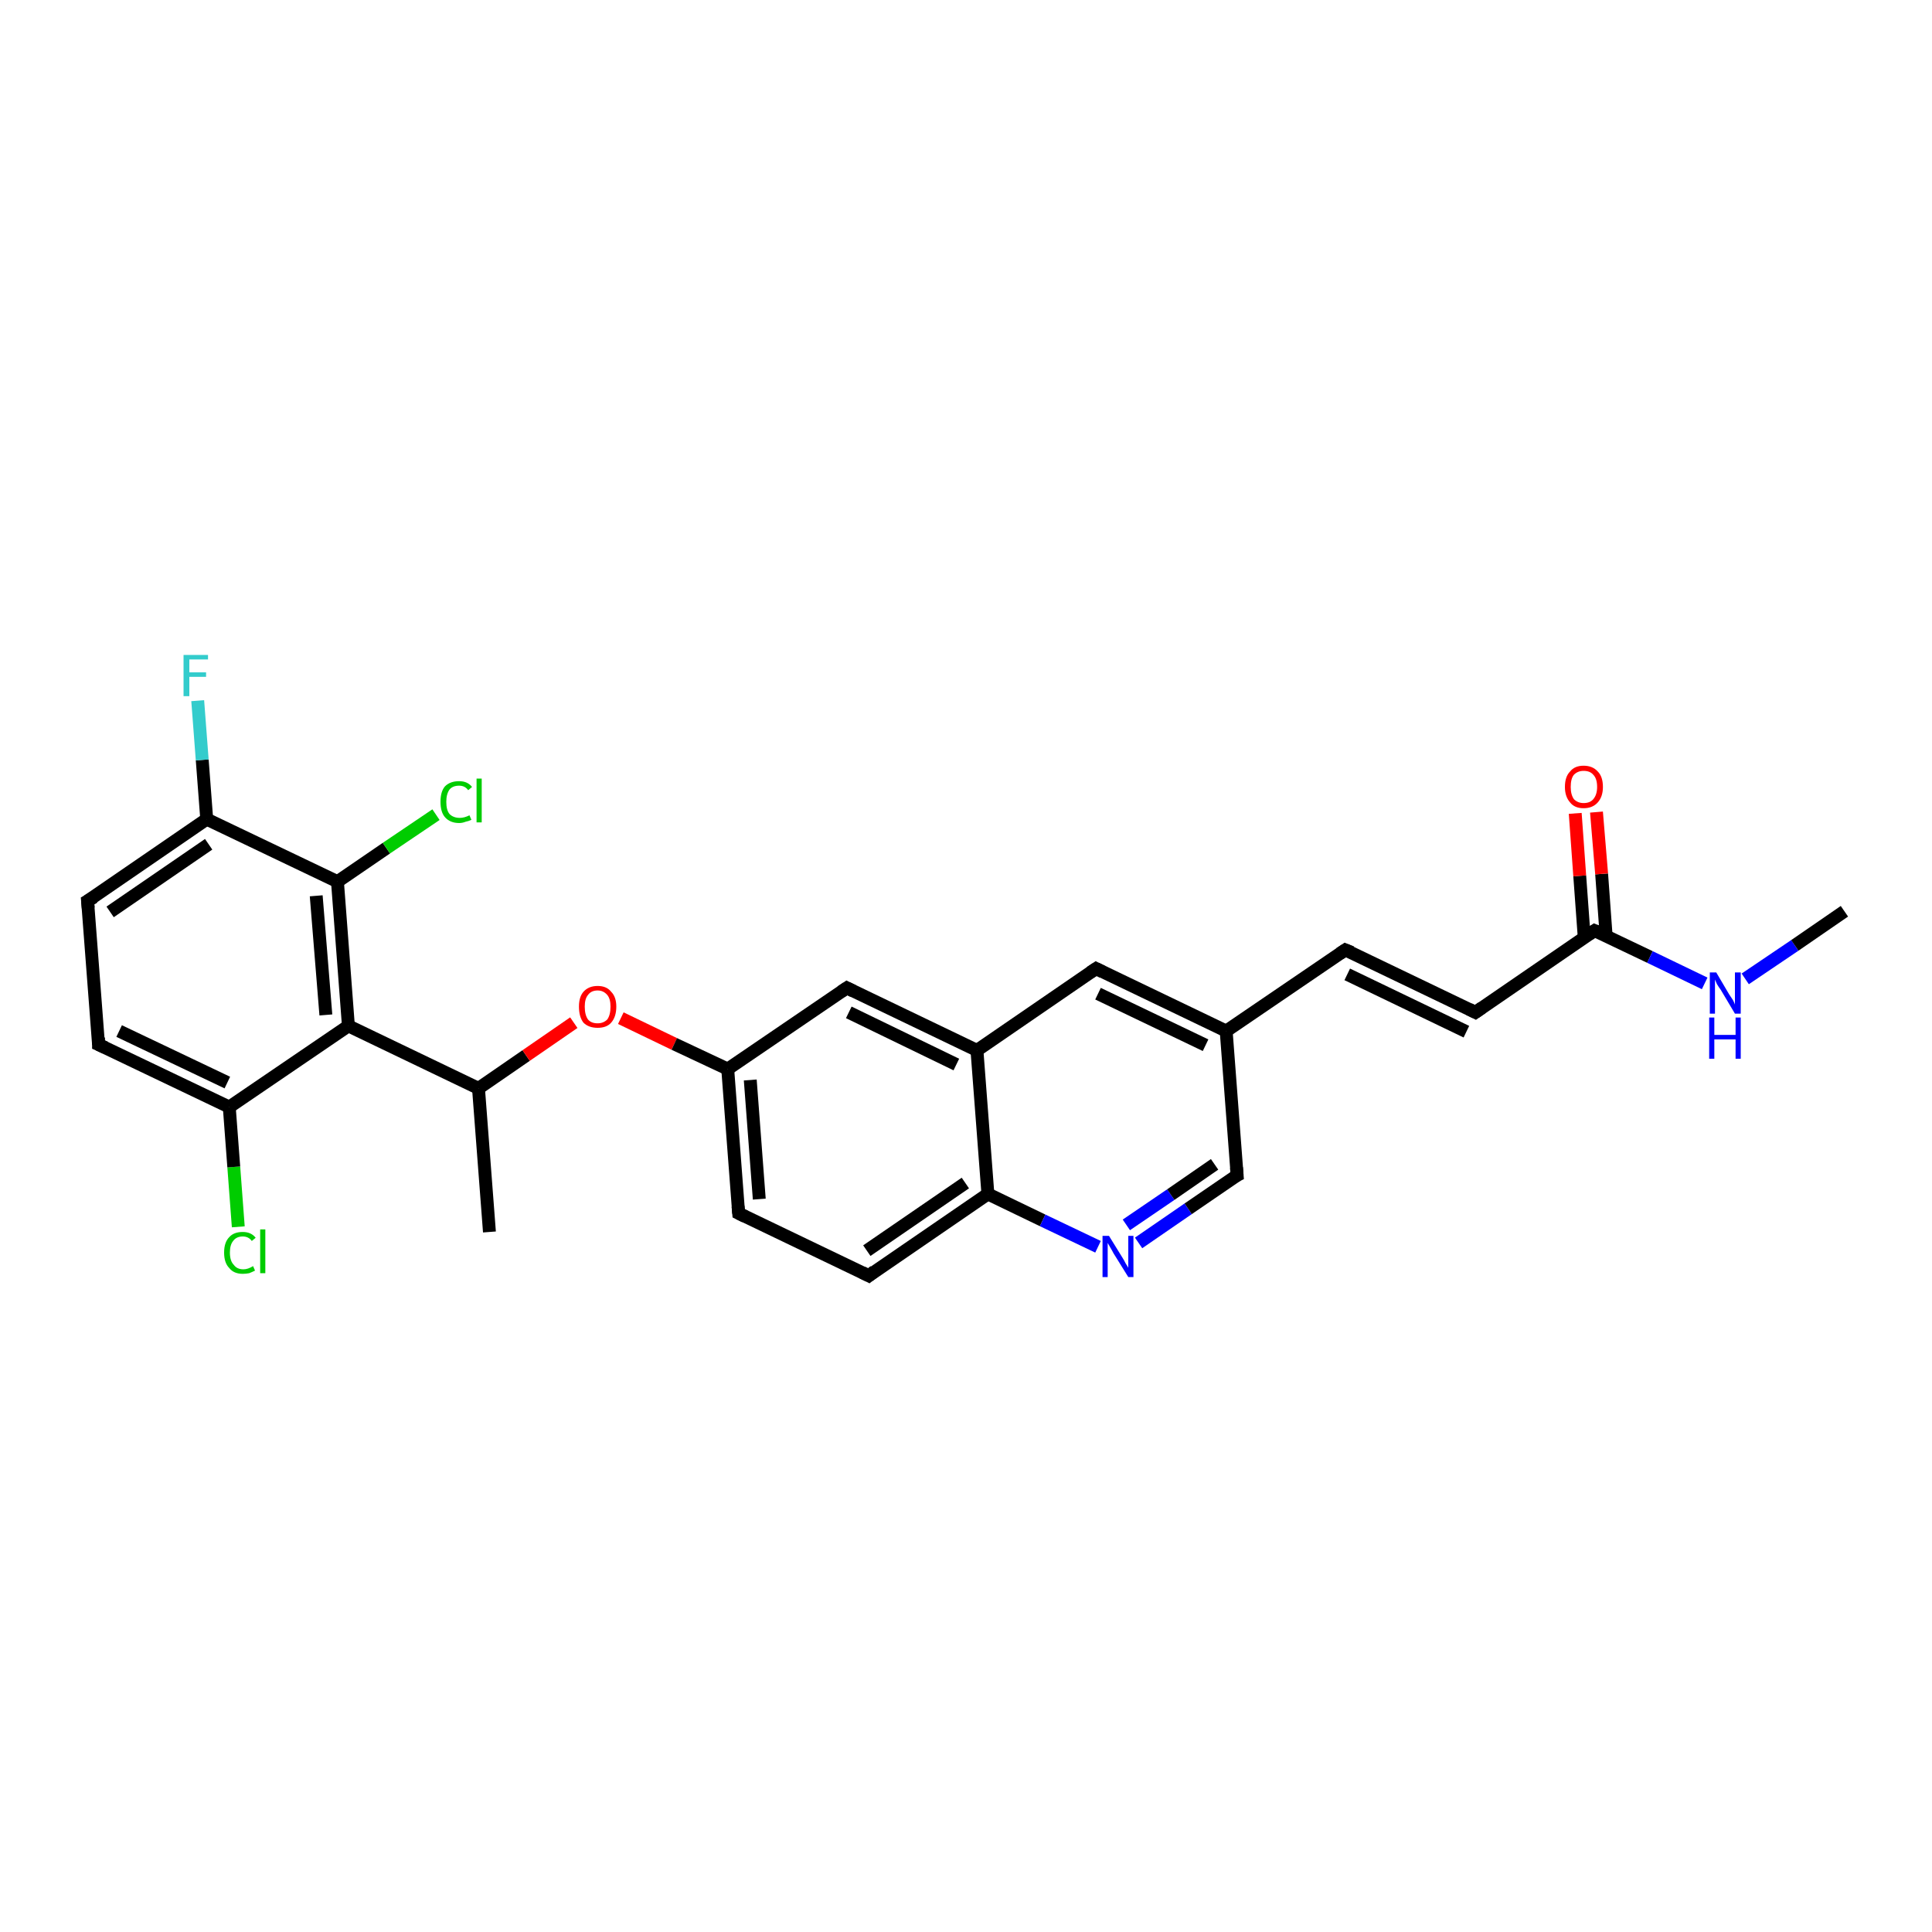 <?xml version='1.0' encoding='iso-8859-1'?>
<svg version='1.1' baseProfile='full'
              xmlns='http://www.w3.org/2000/svg'
                      xmlns:rdkit='http://www.rdkit.org/xml'
                      xmlns:xlink='http://www.w3.org/1999/xlink'
                  xml:space='preserve'
width='300px' height='300px' viewBox='0 0 300 300'>
<!-- END OF HEADER -->
<rect style='opacity:1.0;fill:#FFFFFF;stroke:none' width='300.0' height='300.0' x='0.0' y='0.0'> </rect>
<path class='bond-0 atom-0 atom-1' d='M 37.0,190.5 L 36.3,181.2' style='fill:none;fill-rule:evenodd;stroke:#00CC00;stroke-width:2.0px;stroke-linecap:butt;stroke-linejoin:miter;stroke-opacity:1' />
<path class='bond-0 atom-0 atom-1' d='M 36.3,181.2 L 35.6,171.9' style='fill:none;fill-rule:evenodd;stroke:#000000;stroke-width:2.0px;stroke-linecap:butt;stroke-linejoin:miter;stroke-opacity:1' />
<path class='bond-1 atom-1 atom-2' d='M 35.6,171.9 L 15.3,162.2' style='fill:none;fill-rule:evenodd;stroke:#000000;stroke-width:2.0px;stroke-linecap:butt;stroke-linejoin:miter;stroke-opacity:1' />
<path class='bond-1 atom-1 atom-2' d='M 35.3,168.1 L 18.5,160.1' style='fill:none;fill-rule:evenodd;stroke:#000000;stroke-width:2.0px;stroke-linecap:butt;stroke-linejoin:miter;stroke-opacity:1' />
<path class='bond-2 atom-2 atom-3' d='M 15.3,162.2 L 13.6,139.9' style='fill:none;fill-rule:evenodd;stroke:#000000;stroke-width:2.0px;stroke-linecap:butt;stroke-linejoin:miter;stroke-opacity:1' />
<path class='bond-3 atom-3 atom-4' d='M 13.6,139.9 L 32.1,127.2' style='fill:none;fill-rule:evenodd;stroke:#000000;stroke-width:2.0px;stroke-linecap:butt;stroke-linejoin:miter;stroke-opacity:1' />
<path class='bond-3 atom-3 atom-4' d='M 17.1,141.6 L 32.4,131.1' style='fill:none;fill-rule:evenodd;stroke:#000000;stroke-width:2.0px;stroke-linecap:butt;stroke-linejoin:miter;stroke-opacity:1' />
<path class='bond-4 atom-4 atom-5' d='M 32.1,127.2 L 31.4,118.0' style='fill:none;fill-rule:evenodd;stroke:#000000;stroke-width:2.0px;stroke-linecap:butt;stroke-linejoin:miter;stroke-opacity:1' />
<path class='bond-4 atom-4 atom-5' d='M 31.4,118.0 L 30.7,108.8' style='fill:none;fill-rule:evenodd;stroke:#33CCCC;stroke-width:2.0px;stroke-linecap:butt;stroke-linejoin:miter;stroke-opacity:1' />
<path class='bond-5 atom-4 atom-6' d='M 32.1,127.2 L 52.4,136.9' style='fill:none;fill-rule:evenodd;stroke:#000000;stroke-width:2.0px;stroke-linecap:butt;stroke-linejoin:miter;stroke-opacity:1' />
<path class='bond-6 atom-6 atom-7' d='M 52.4,136.9 L 60.0,131.7' style='fill:none;fill-rule:evenodd;stroke:#000000;stroke-width:2.0px;stroke-linecap:butt;stroke-linejoin:miter;stroke-opacity:1' />
<path class='bond-6 atom-6 atom-7' d='M 60.0,131.7 L 67.7,126.5' style='fill:none;fill-rule:evenodd;stroke:#00CC00;stroke-width:2.0px;stroke-linecap:butt;stroke-linejoin:miter;stroke-opacity:1' />
<path class='bond-7 atom-6 atom-8' d='M 52.4,136.9 L 54.1,159.3' style='fill:none;fill-rule:evenodd;stroke:#000000;stroke-width:2.0px;stroke-linecap:butt;stroke-linejoin:miter;stroke-opacity:1' />
<path class='bond-7 atom-6 atom-8' d='M 49.1,139.1 L 50.6,157.6' style='fill:none;fill-rule:evenodd;stroke:#000000;stroke-width:2.0px;stroke-linecap:butt;stroke-linejoin:miter;stroke-opacity:1' />
<path class='bond-8 atom-8 atom-9' d='M 54.1,159.3 L 74.3,169.0' style='fill:none;fill-rule:evenodd;stroke:#000000;stroke-width:2.0px;stroke-linecap:butt;stroke-linejoin:miter;stroke-opacity:1' />
<path class='bond-9 atom-9 atom-10' d='M 74.3,169.0 L 81.7,163.9' style='fill:none;fill-rule:evenodd;stroke:#000000;stroke-width:2.0px;stroke-linecap:butt;stroke-linejoin:miter;stroke-opacity:1' />
<path class='bond-9 atom-9 atom-10' d='M 81.7,163.9 L 89.1,158.8' style='fill:none;fill-rule:evenodd;stroke:#FF0000;stroke-width:2.0px;stroke-linecap:butt;stroke-linejoin:miter;stroke-opacity:1' />
<path class='bond-10 atom-10 atom-11' d='M 96.4,158.1 L 104.7,162.1' style='fill:none;fill-rule:evenodd;stroke:#FF0000;stroke-width:2.0px;stroke-linecap:butt;stroke-linejoin:miter;stroke-opacity:1' />
<path class='bond-10 atom-10 atom-11' d='M 104.7,162.1 L 113.0,166.0' style='fill:none;fill-rule:evenodd;stroke:#000000;stroke-width:2.0px;stroke-linecap:butt;stroke-linejoin:miter;stroke-opacity:1' />
<path class='bond-11 atom-11 atom-12' d='M 113.0,166.0 L 114.7,188.4' style='fill:none;fill-rule:evenodd;stroke:#000000;stroke-width:2.0px;stroke-linecap:butt;stroke-linejoin:miter;stroke-opacity:1' />
<path class='bond-11 atom-11 atom-12' d='M 116.5,167.7 L 117.9,186.2' style='fill:none;fill-rule:evenodd;stroke:#000000;stroke-width:2.0px;stroke-linecap:butt;stroke-linejoin:miter;stroke-opacity:1' />
<path class='bond-12 atom-12 atom-13' d='M 114.7,188.4 L 134.9,198.1' style='fill:none;fill-rule:evenodd;stroke:#000000;stroke-width:2.0px;stroke-linecap:butt;stroke-linejoin:miter;stroke-opacity:1' />
<path class='bond-13 atom-13 atom-14' d='M 134.9,198.1 L 153.4,185.4' style='fill:none;fill-rule:evenodd;stroke:#000000;stroke-width:2.0px;stroke-linecap:butt;stroke-linejoin:miter;stroke-opacity:1' />
<path class='bond-13 atom-13 atom-14' d='M 134.6,194.2 L 149.9,183.7' style='fill:none;fill-rule:evenodd;stroke:#000000;stroke-width:2.0px;stroke-linecap:butt;stroke-linejoin:miter;stroke-opacity:1' />
<path class='bond-14 atom-14 atom-15' d='M 153.4,185.4 L 161.9,189.5' style='fill:none;fill-rule:evenodd;stroke:#000000;stroke-width:2.0px;stroke-linecap:butt;stroke-linejoin:miter;stroke-opacity:1' />
<path class='bond-14 atom-14 atom-15' d='M 161.9,189.5 L 170.5,193.6' style='fill:none;fill-rule:evenodd;stroke:#0000FF;stroke-width:2.0px;stroke-linecap:butt;stroke-linejoin:miter;stroke-opacity:1' />
<path class='bond-15 atom-15 atom-16' d='M 176.8,193.0 L 184.5,187.7' style='fill:none;fill-rule:evenodd;stroke:#0000FF;stroke-width:2.0px;stroke-linecap:butt;stroke-linejoin:miter;stroke-opacity:1' />
<path class='bond-15 atom-15 atom-16' d='M 184.5,187.7 L 192.1,182.5' style='fill:none;fill-rule:evenodd;stroke:#000000;stroke-width:2.0px;stroke-linecap:butt;stroke-linejoin:miter;stroke-opacity:1' />
<path class='bond-15 atom-15 atom-16' d='M 174.9,190.2 L 181.8,185.5' style='fill:none;fill-rule:evenodd;stroke:#0000FF;stroke-width:2.0px;stroke-linecap:butt;stroke-linejoin:miter;stroke-opacity:1' />
<path class='bond-15 atom-15 atom-16' d='M 181.8,185.5 L 188.6,180.8' style='fill:none;fill-rule:evenodd;stroke:#000000;stroke-width:2.0px;stroke-linecap:butt;stroke-linejoin:miter;stroke-opacity:1' />
<path class='bond-16 atom-16 atom-17' d='M 192.1,182.5 L 190.4,160.1' style='fill:none;fill-rule:evenodd;stroke:#000000;stroke-width:2.0px;stroke-linecap:butt;stroke-linejoin:miter;stroke-opacity:1' />
<path class='bond-17 atom-17 atom-18' d='M 190.4,160.1 L 170.2,150.4' style='fill:none;fill-rule:evenodd;stroke:#000000;stroke-width:2.0px;stroke-linecap:butt;stroke-linejoin:miter;stroke-opacity:1' />
<path class='bond-17 atom-17 atom-18' d='M 187.2,162.3 L 170.5,154.3' style='fill:none;fill-rule:evenodd;stroke:#000000;stroke-width:2.0px;stroke-linecap:butt;stroke-linejoin:miter;stroke-opacity:1' />
<path class='bond-18 atom-18 atom-19' d='M 170.2,150.4 L 151.7,163.1' style='fill:none;fill-rule:evenodd;stroke:#000000;stroke-width:2.0px;stroke-linecap:butt;stroke-linejoin:miter;stroke-opacity:1' />
<path class='bond-19 atom-19 atom-20' d='M 151.7,163.1 L 131.5,153.4' style='fill:none;fill-rule:evenodd;stroke:#000000;stroke-width:2.0px;stroke-linecap:butt;stroke-linejoin:miter;stroke-opacity:1' />
<path class='bond-19 atom-19 atom-20' d='M 148.5,165.3 L 131.8,157.2' style='fill:none;fill-rule:evenodd;stroke:#000000;stroke-width:2.0px;stroke-linecap:butt;stroke-linejoin:miter;stroke-opacity:1' />
<path class='bond-20 atom-17 atom-21' d='M 190.4,160.1 L 208.9,147.5' style='fill:none;fill-rule:evenodd;stroke:#000000;stroke-width:2.0px;stroke-linecap:butt;stroke-linejoin:miter;stroke-opacity:1' />
<path class='bond-21 atom-21 atom-22' d='M 208.9,147.5 L 229.1,157.2' style='fill:none;fill-rule:evenodd;stroke:#000000;stroke-width:2.0px;stroke-linecap:butt;stroke-linejoin:miter;stroke-opacity:1' />
<path class='bond-21 atom-21 atom-22' d='M 209.2,151.3 L 227.7,160.2' style='fill:none;fill-rule:evenodd;stroke:#000000;stroke-width:2.0px;stroke-linecap:butt;stroke-linejoin:miter;stroke-opacity:1' />
<path class='bond-22 atom-22 atom-23' d='M 229.1,157.2 L 247.6,144.5' style='fill:none;fill-rule:evenodd;stroke:#000000;stroke-width:2.0px;stroke-linecap:butt;stroke-linejoin:miter;stroke-opacity:1' />
<path class='bond-23 atom-23 atom-24' d='M 249.4,145.3 L 248.7,135.7' style='fill:none;fill-rule:evenodd;stroke:#000000;stroke-width:2.0px;stroke-linecap:butt;stroke-linejoin:miter;stroke-opacity:1' />
<path class='bond-23 atom-23 atom-24' d='M 248.7,135.7 L 247.9,126.1' style='fill:none;fill-rule:evenodd;stroke:#FF0000;stroke-width:2.0px;stroke-linecap:butt;stroke-linejoin:miter;stroke-opacity:1' />
<path class='bond-23 atom-23 atom-24' d='M 246.0,145.6 L 245.3,136.0' style='fill:none;fill-rule:evenodd;stroke:#000000;stroke-width:2.0px;stroke-linecap:butt;stroke-linejoin:miter;stroke-opacity:1' />
<path class='bond-23 atom-23 atom-24' d='M 245.3,136.0 L 244.6,126.3' style='fill:none;fill-rule:evenodd;stroke:#FF0000;stroke-width:2.0px;stroke-linecap:butt;stroke-linejoin:miter;stroke-opacity:1' />
<path class='bond-24 atom-23 atom-25' d='M 247.6,144.5 L 256.2,148.6' style='fill:none;fill-rule:evenodd;stroke:#000000;stroke-width:2.0px;stroke-linecap:butt;stroke-linejoin:miter;stroke-opacity:1' />
<path class='bond-24 atom-23 atom-25' d='M 256.2,148.6 L 264.7,152.7' style='fill:none;fill-rule:evenodd;stroke:#0000FF;stroke-width:2.0px;stroke-linecap:butt;stroke-linejoin:miter;stroke-opacity:1' />
<path class='bond-25 atom-25 atom-26' d='M 271.0,152.0 L 278.7,146.8' style='fill:none;fill-rule:evenodd;stroke:#0000FF;stroke-width:2.0px;stroke-linecap:butt;stroke-linejoin:miter;stroke-opacity:1' />
<path class='bond-25 atom-25 atom-26' d='M 278.7,146.8 L 286.4,141.5' style='fill:none;fill-rule:evenodd;stroke:#000000;stroke-width:2.0px;stroke-linecap:butt;stroke-linejoin:miter;stroke-opacity:1' />
<path class='bond-26 atom-9 atom-27' d='M 74.3,169.0 L 76.0,191.3' style='fill:none;fill-rule:evenodd;stroke:#000000;stroke-width:2.0px;stroke-linecap:butt;stroke-linejoin:miter;stroke-opacity:1' />
<path class='bond-27 atom-8 atom-1' d='M 54.1,159.3 L 35.6,171.9' style='fill:none;fill-rule:evenodd;stroke:#000000;stroke-width:2.0px;stroke-linecap:butt;stroke-linejoin:miter;stroke-opacity:1' />
<path class='bond-28 atom-20 atom-11' d='M 131.5,153.4 L 113.0,166.0' style='fill:none;fill-rule:evenodd;stroke:#000000;stroke-width:2.0px;stroke-linecap:butt;stroke-linejoin:miter;stroke-opacity:1' />
<path class='bond-29 atom-19 atom-14' d='M 151.7,163.1 L 153.4,185.4' style='fill:none;fill-rule:evenodd;stroke:#000000;stroke-width:2.0px;stroke-linecap:butt;stroke-linejoin:miter;stroke-opacity:1' />
<path d='M 16.4,162.7 L 15.3,162.2 L 15.3,161.1' style='fill:none;stroke:#000000;stroke-width:2.0px;stroke-linecap:butt;stroke-linejoin:miter;stroke-opacity:1;' />
<path d='M 13.7,141.0 L 13.6,139.9 L 14.6,139.3' style='fill:none;stroke:#000000;stroke-width:2.0px;stroke-linecap:butt;stroke-linejoin:miter;stroke-opacity:1;' />
<path d='M 114.6,187.3 L 114.7,188.4 L 115.7,188.9' style='fill:none;stroke:#000000;stroke-width:2.0px;stroke-linecap:butt;stroke-linejoin:miter;stroke-opacity:1;' />
<path d='M 133.9,197.6 L 134.9,198.1 L 135.8,197.4' style='fill:none;stroke:#000000;stroke-width:2.0px;stroke-linecap:butt;stroke-linejoin:miter;stroke-opacity:1;' />
<path d='M 191.7,182.7 L 192.1,182.5 L 192.0,181.3' style='fill:none;stroke:#000000;stroke-width:2.0px;stroke-linecap:butt;stroke-linejoin:miter;stroke-opacity:1;' />
<path d='M 171.2,150.9 L 170.2,150.4 L 169.3,151.0' style='fill:none;stroke:#000000;stroke-width:2.0px;stroke-linecap:butt;stroke-linejoin:miter;stroke-opacity:1;' />
<path d='M 132.5,153.9 L 131.5,153.4 L 130.6,154.0' style='fill:none;stroke:#000000;stroke-width:2.0px;stroke-linecap:butt;stroke-linejoin:miter;stroke-opacity:1;' />
<path d='M 208.0,148.1 L 208.9,147.5 L 209.9,147.9' style='fill:none;stroke:#000000;stroke-width:2.0px;stroke-linecap:butt;stroke-linejoin:miter;stroke-opacity:1;' />
<path d='M 228.1,156.7 L 229.1,157.2 L 230.1,156.5' style='fill:none;stroke:#000000;stroke-width:2.0px;stroke-linecap:butt;stroke-linejoin:miter;stroke-opacity:1;' />
<path d='M 246.7,145.1 L 247.6,144.5 L 248.1,144.7' style='fill:none;stroke:#000000;stroke-width:2.0px;stroke-linecap:butt;stroke-linejoin:miter;stroke-opacity:1;' />
<path class='atom-0' d='M 34.8 194.5
Q 34.8 192.9, 35.6 192.1
Q 36.3 191.3, 37.7 191.3
Q 39.0 191.3, 39.7 192.2
L 39.1 192.7
Q 38.6 192.0, 37.7 192.0
Q 36.7 192.0, 36.2 192.7
Q 35.7 193.3, 35.7 194.5
Q 35.7 195.8, 36.3 196.4
Q 36.8 197.1, 37.8 197.1
Q 38.5 197.1, 39.3 196.6
L 39.6 197.3
Q 39.2 197.5, 38.7 197.7
Q 38.2 197.8, 37.7 197.8
Q 36.3 197.8, 35.6 196.9
Q 34.8 196.1, 34.8 194.5
' fill='#00CC00'/>
<path class='atom-0' d='M 40.4 190.9
L 41.2 190.9
L 41.2 197.7
L 40.4 197.7
L 40.4 190.9
' fill='#00CC00'/>
<path class='atom-5' d='M 28.5 101.7
L 32.3 101.7
L 32.3 102.4
L 29.4 102.4
L 29.4 104.4
L 32.0 104.4
L 32.0 105.1
L 29.4 105.1
L 29.4 108.1
L 28.5 108.1
L 28.5 101.7
' fill='#33CCCC'/>
<path class='atom-7' d='M 68.4 124.5
Q 68.4 122.9, 69.1 122.1
Q 69.9 121.3, 71.3 121.3
Q 72.6 121.3, 73.3 122.2
L 72.7 122.7
Q 72.2 122.0, 71.3 122.0
Q 70.3 122.0, 69.8 122.6
Q 69.3 123.3, 69.3 124.5
Q 69.3 125.8, 69.8 126.4
Q 70.4 127.0, 71.4 127.0
Q 72.1 127.0, 72.9 126.6
L 73.2 127.3
Q 72.8 127.5, 72.3 127.6
Q 71.8 127.8, 71.3 127.8
Q 69.9 127.8, 69.1 126.9
Q 68.4 126.1, 68.4 124.5
' fill='#00CC00'/>
<path class='atom-7' d='M 74.0 120.9
L 74.8 120.9
L 74.8 127.7
L 74.0 127.7
L 74.0 120.9
' fill='#00CC00'/>
<path class='atom-10' d='M 89.9 156.3
Q 89.9 154.8, 90.6 154.0
Q 91.4 153.1, 92.8 153.1
Q 94.2 153.1, 94.9 154.0
Q 95.7 154.8, 95.7 156.3
Q 95.7 157.9, 94.9 158.8
Q 94.2 159.6, 92.8 159.6
Q 91.4 159.6, 90.6 158.8
Q 89.9 157.9, 89.9 156.3
M 92.8 158.9
Q 93.7 158.9, 94.3 158.3
Q 94.8 157.6, 94.8 156.3
Q 94.8 155.1, 94.3 154.5
Q 93.7 153.8, 92.8 153.8
Q 91.8 153.8, 91.3 154.5
Q 90.8 155.1, 90.8 156.3
Q 90.8 157.6, 91.3 158.3
Q 91.8 158.9, 92.8 158.9
' fill='#FF0000'/>
<path class='atom-15' d='M 172.2 191.9
L 174.3 195.3
Q 174.5 195.6, 174.8 196.2
Q 175.2 196.8, 175.2 196.9
L 175.2 191.9
L 176.0 191.9
L 176.0 198.3
L 175.2 198.3
L 172.9 194.6
Q 172.7 194.2, 172.4 193.7
Q 172.1 193.2, 172.0 193.0
L 172.0 198.3
L 171.2 198.3
L 171.2 191.9
L 172.2 191.9
' fill='#0000FF'/>
<path class='atom-24' d='M 243.0 122.2
Q 243.0 120.6, 243.8 119.8
Q 244.5 118.9, 245.9 118.9
Q 247.3 118.9, 248.1 119.8
Q 248.9 120.6, 248.9 122.2
Q 248.9 123.7, 248.1 124.6
Q 247.3 125.5, 245.9 125.5
Q 244.5 125.5, 243.8 124.6
Q 243.0 123.7, 243.0 122.2
M 245.9 124.7
Q 246.9 124.7, 247.4 124.1
Q 248.0 123.4, 248.0 122.2
Q 248.0 120.9, 247.4 120.3
Q 246.9 119.7, 245.9 119.7
Q 245.0 119.7, 244.4 120.3
Q 243.9 120.9, 243.9 122.2
Q 243.9 123.4, 244.4 124.1
Q 245.0 124.7, 245.9 124.7
' fill='#FF0000'/>
<path class='atom-25' d='M 266.5 151.0
L 268.5 154.4
Q 268.7 154.7, 269.1 155.3
Q 269.4 155.9, 269.4 156.0
L 269.4 151.0
L 270.3 151.0
L 270.3 157.4
L 269.4 157.4
L 267.2 153.7
Q 266.9 153.3, 266.6 152.8
Q 266.4 152.3, 266.3 152.1
L 266.3 157.4
L 265.5 157.4
L 265.5 151.0
L 266.5 151.0
' fill='#0000FF'/>
<path class='atom-25' d='M 265.4 158.0
L 266.2 158.0
L 266.2 160.7
L 269.5 160.7
L 269.5 158.0
L 270.3 158.0
L 270.3 164.4
L 269.5 164.4
L 269.5 161.4
L 266.2 161.4
L 266.2 164.4
L 265.4 164.4
L 265.4 158.0
' fill='#0000FF'/>
</svg>
